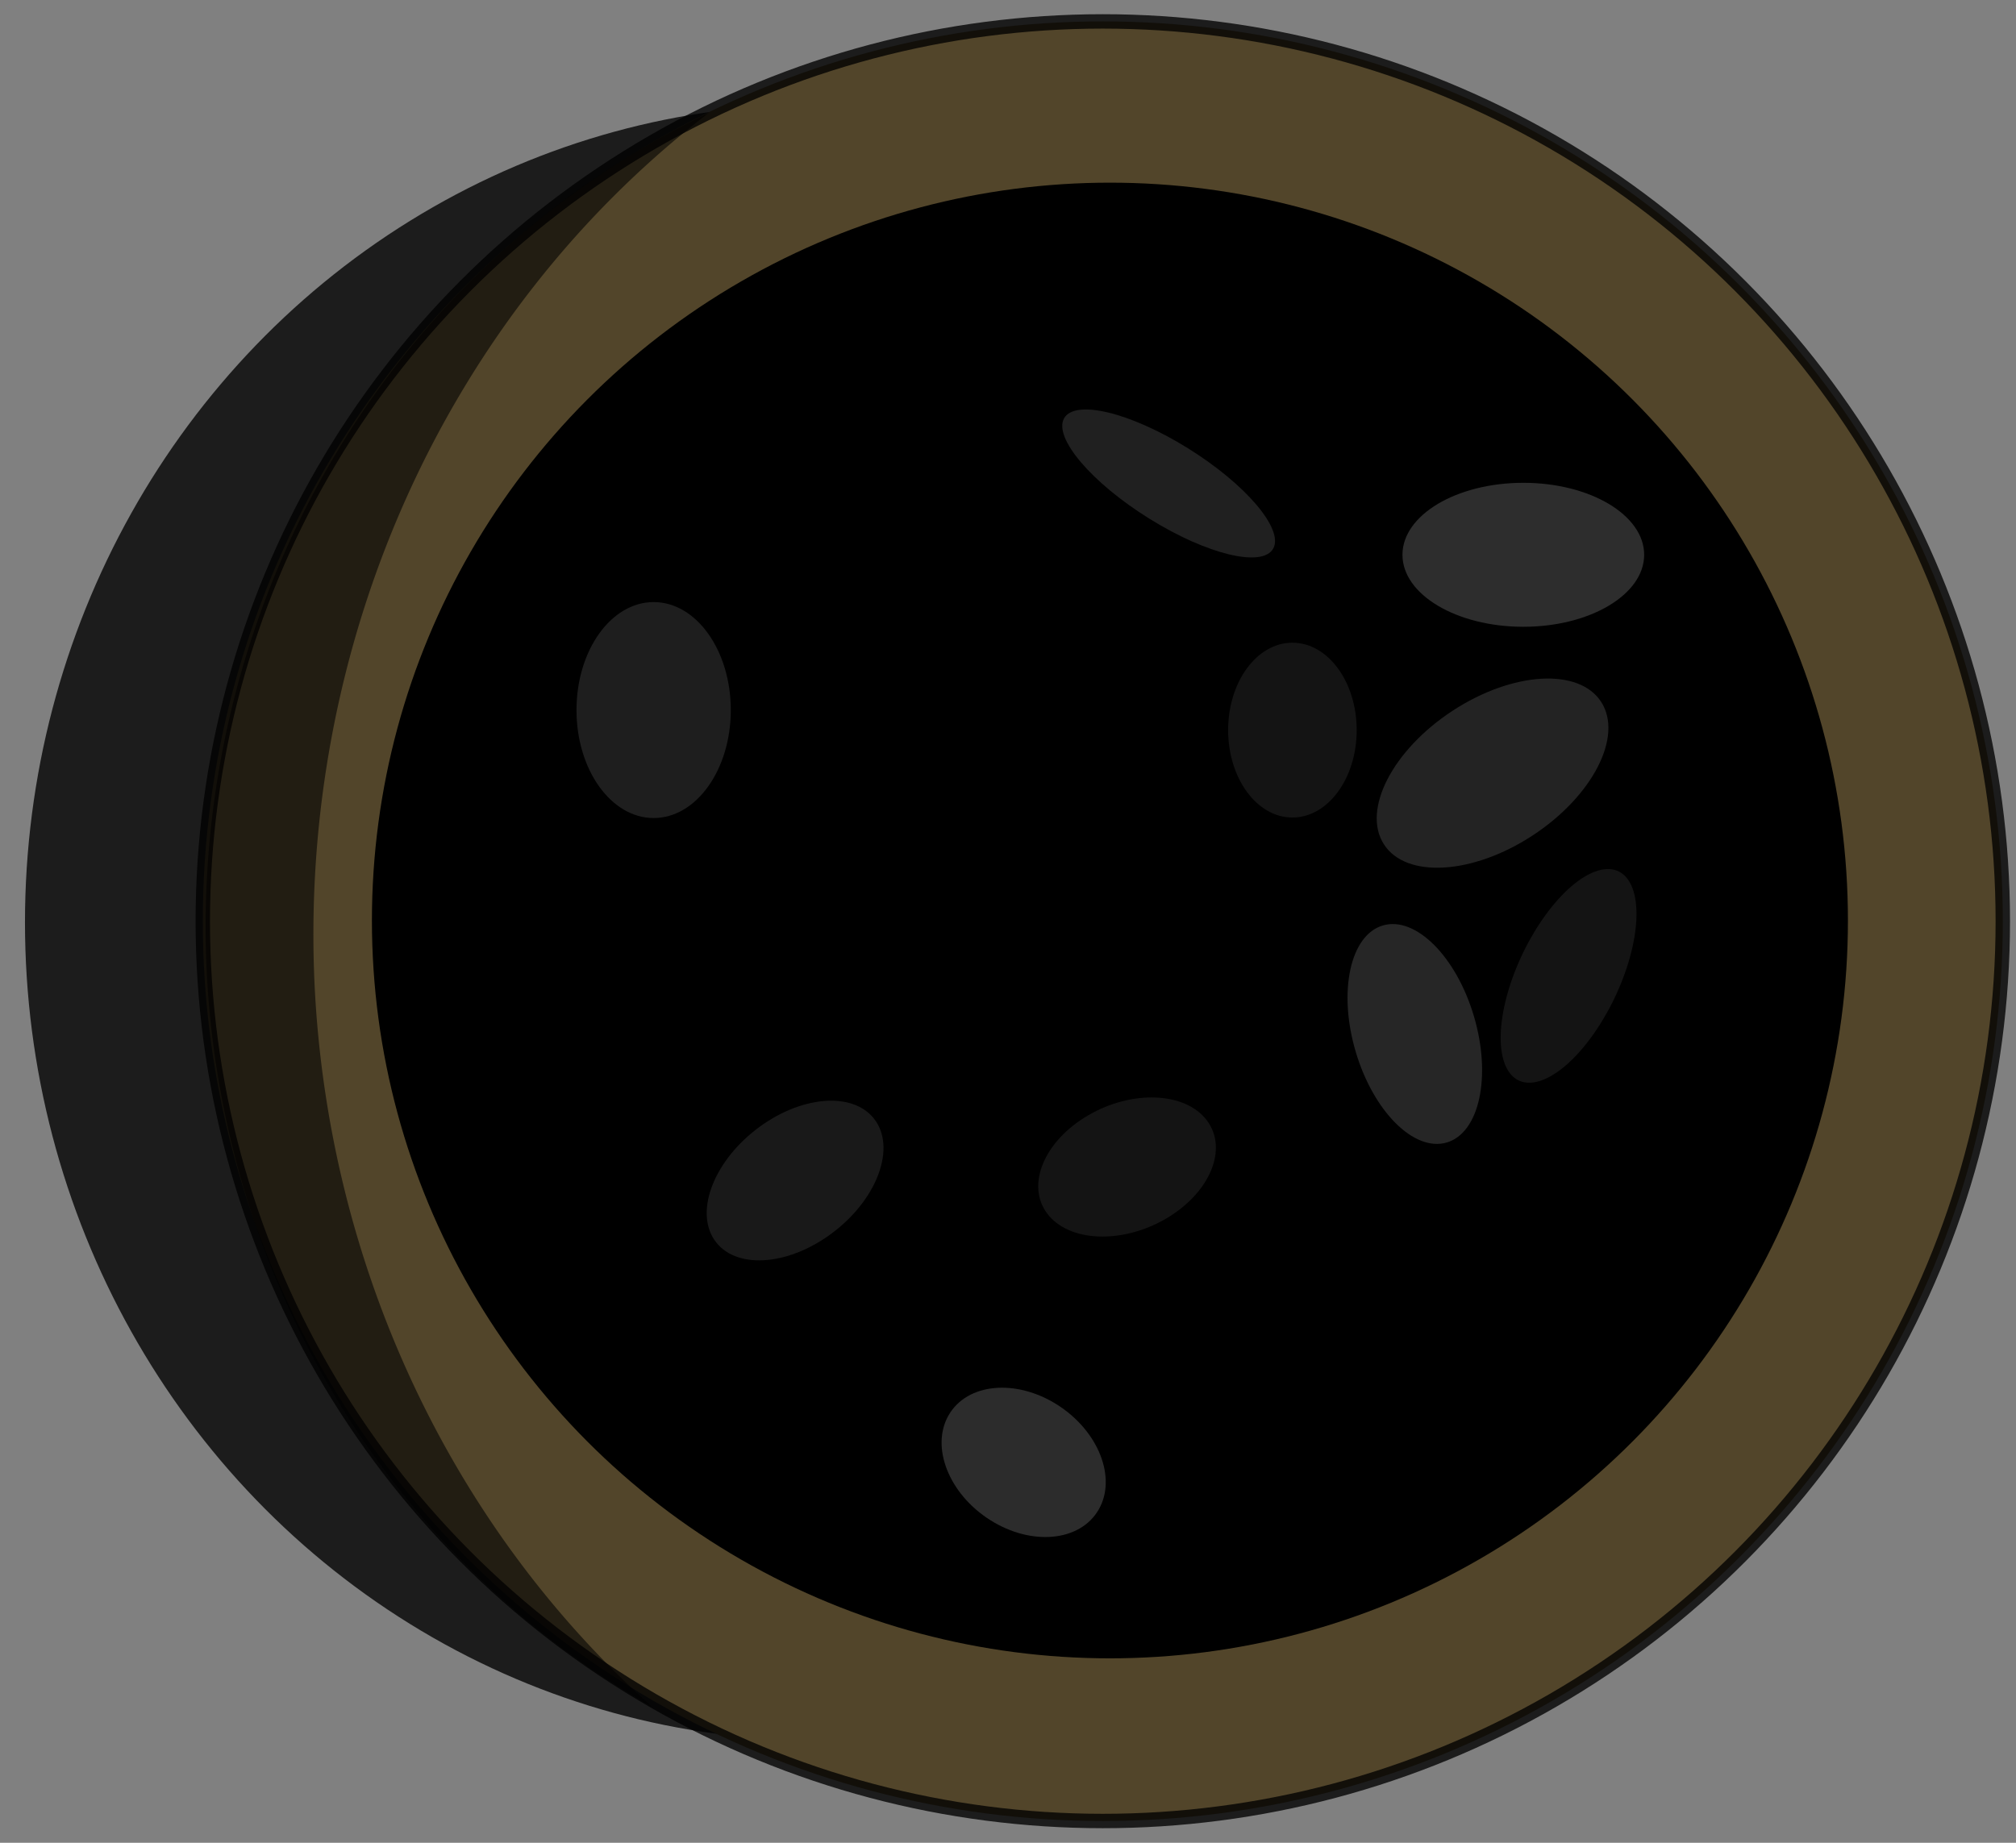 <?xml version="1.0" encoding="UTF-8"?>
<svg width="280" height="256" version="1.1" viewBox="0 0 74.083 67.733" xmlns="http://www.w3.org/2000/svg" xmlns:cc="http://creativecommons.org/ns#" xmlns:dc="http://purl.org/dc/elements/1.1/" xmlns:osb="http://www.openswatchbook.org/uri/2009/osb" xmlns:rdf="http://www.w3.org/1999/02/22-rdf-syntax-ns#" xmlns:xlink="http://www.w3.org/1999/xlink">
  <rect x="0" y="0" width="74.083" height="67.733" fill="#808080" stroke="none"/>
  <defs>
    <linearGradient id="a" osb:paint="solid">
      <stop stop-color="#52452a" offset="0"/>
    </linearGradient>
    <linearGradient id="c" x1="-129.32" x2="71.7" y1="118.69" y2="118.69" gradientUnits="userSpaceOnUse" xlink:href="#a"/>
    <linearGradient id="b" x1="17.771" x2="84.446" y1="263.13" y2="263.13" gradientTransform="translate(-10.583)" gradientUnits="userSpaceOnUse" xlink:href="#a"/>
<!--    <clipPath id="e">-->
<!--      <use width="100%" height="100%" xlink:href="#d"/>-->
<!--    </clipPath>-->
  </defs>
  <g>
    <ellipse cx="30.049" cy="33.904" rx="29.131" ry="30.068" fill-opacity=".784" fill-rule="evenodd"/>
  </g>
  <g transform="translate(0 -229.27)">
    <circle cx="40.525" cy="263.13" r="33.073" fill="url(#b)" fill-rule="evenodd" stroke="#000" stroke-opacity=".784" stroke-width=".529"/>
  </g>
  <g>
    <g transform="matrix(.959 -.053 .048 .998 -65.398 -16.454)">
      <g id="d">
        <path d="m94.084 25.632a32.804 32.804 0 0 0 -20.78 30.513 32.804 32.804 0 0 0 15.658 27.918 36.312 37.189 0 0 1 -11.56 -27.146 36.312 37.189 0 0 1 16.681 -31.285z" fill-opacity=".58" fill-rule="evenodd"/>
      </g>
    </g>
    <circle cx="44.442" cy="34.247" r="32.804" fill-opacity="0"/>
  </g>
  <g>
    <circle cx="40.787" cy="33.834" r="27.12" fill-rule="evenodd"/>
  </g>
  <g fill="#fff">
    <ellipse cx="47.493" cy="26.836" rx="2.362" ry="3.213" fill-opacity=".082"/>
    <ellipse transform="matrix(.849 .528 -.48 .877 0 0)" cx="46.284" cy="-7.603" rx="4.528" ry="1.476" fill-opacity=".125"/>
    <ellipse transform="matrix(.538 .843 -.837 .547 0 0)" cx="53.794" cy="-30.952" rx="2.723" ry="4.774" fill-opacity=".137"/>
    <ellipse cx="55.978" cy="20.392" rx="4.441" ry="2.646" fill-opacity=".176"/>
    <ellipse transform="rotate(-16.39)" cx="39.154" cy="51.131" rx="2.268" ry="4.158" fill-opacity=".149"/>
    <ellipse cx="24.02" cy="26.099" rx="2.835" ry="3.969" fill-opacity=".118"/>
    <ellipse transform="rotate(52.007)" cx="52.182" cy="3.684" rx="2.362" ry="3.685" fill-opacity=".098"/>
    <ellipse transform="matrix(.845 .534 -.501 .865 0 0)" cx="59.56" cy="25.371" rx="3.259" ry="2.453" fill-opacity=".173"/>
    <ellipse transform="matrix(.601 .799 -.864 .504 0 0)" cx="58.329" cy="-7.362" rx="2.377" ry="3.396" fill-opacity=".082"/>
    <ellipse transform="matrix(.957 -.29 -.267 .964 0 0)" cx="77.082" cy="60.398" rx="2.355" ry="4.011" fill-opacity=".082"/>
  </g>
</svg>
